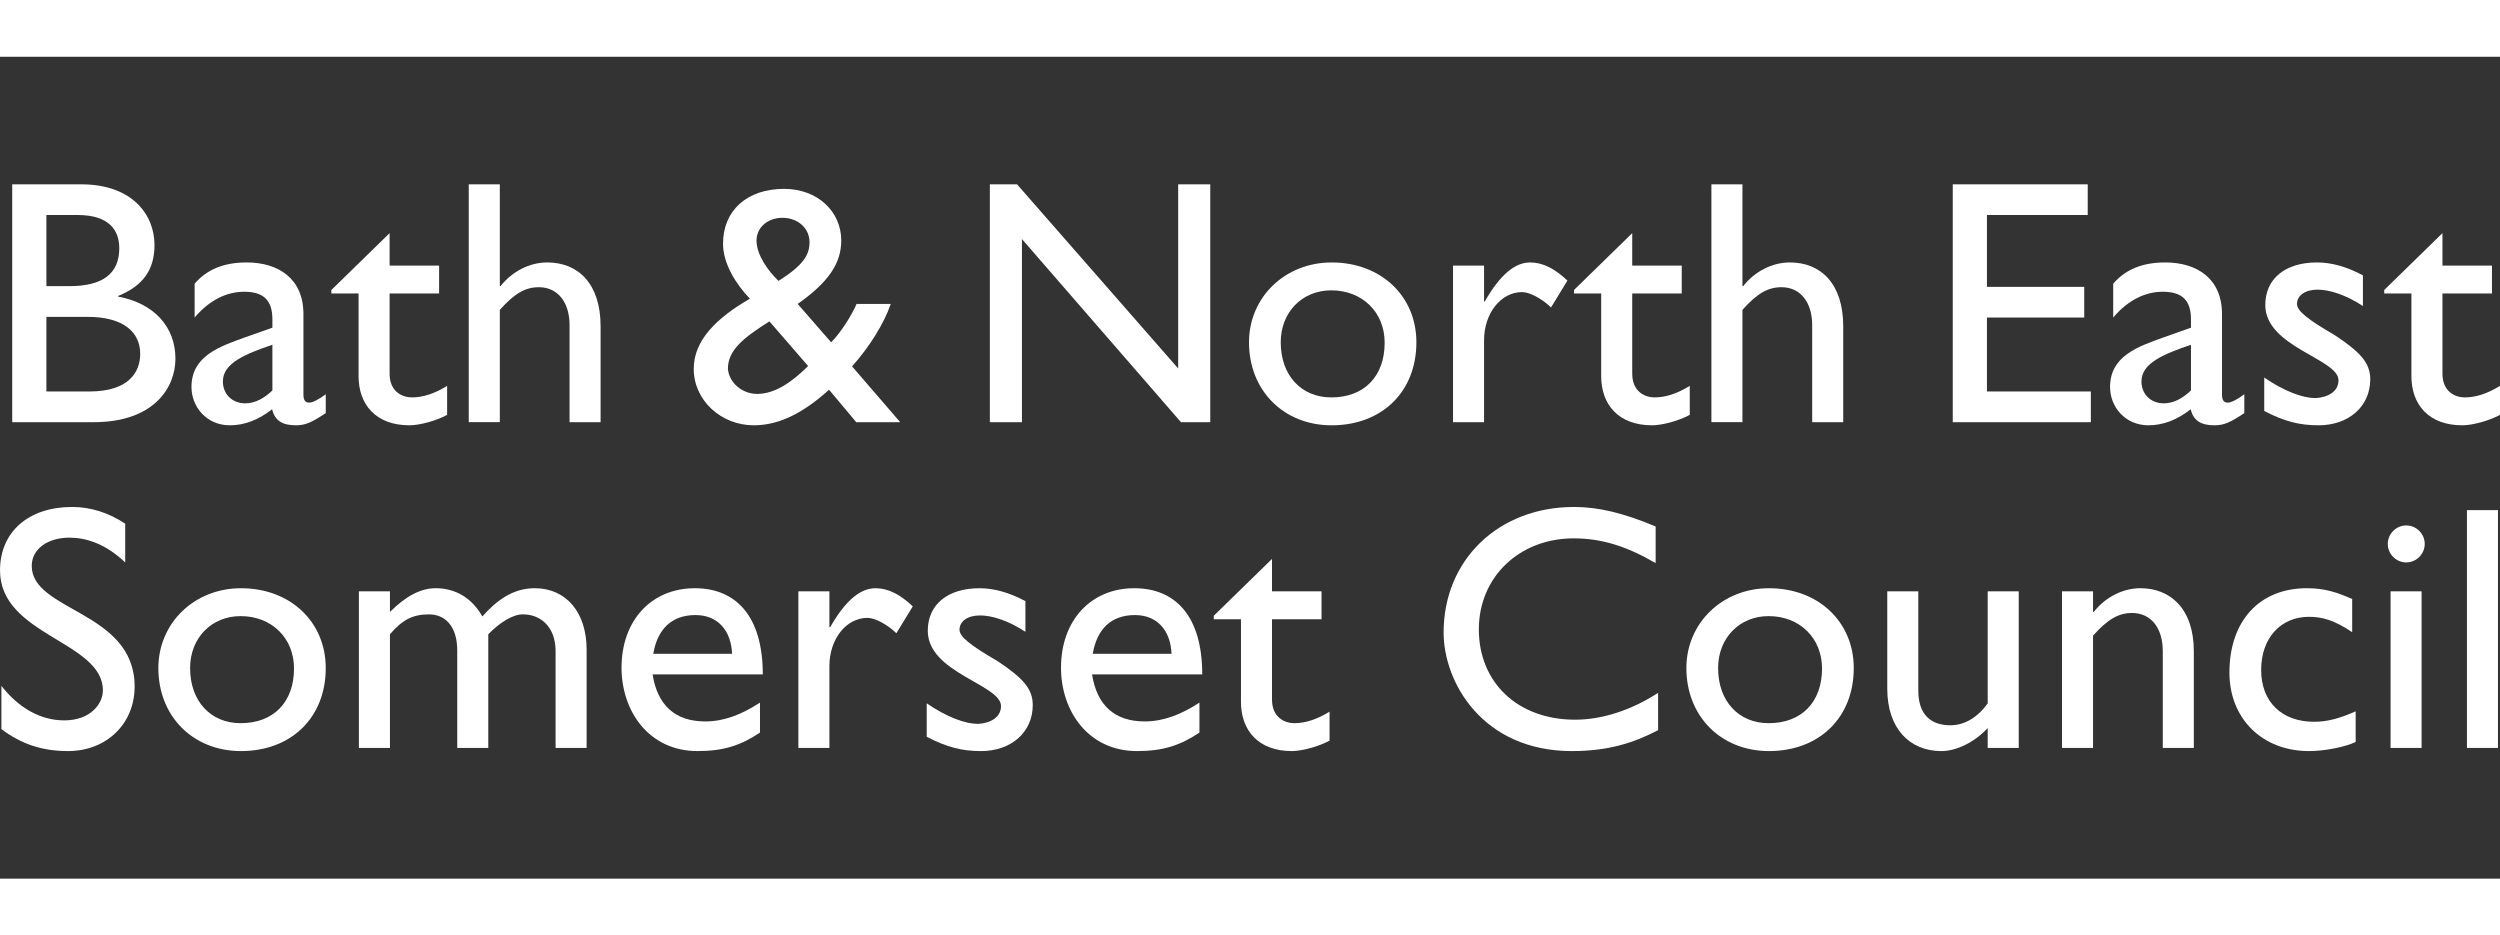 <?xml version="1.0" encoding="utf-8"?>
<!-- Generator: Adobe Illustrator 15.0.0, SVG Export Plug-In . SVG Version: 6.00 Build 0)  -->
<!DOCTYPE svg PUBLIC "-//W3C//DTD SVG 1.1//EN" "http://www.w3.org/Graphics/SVG/1.1/DTD/svg11.dtd">
<svg version="1.1" id="Layer_1" xmlns="http://www.w3.org/2000/svg" xmlns:xlink="http://www.w3.org/1999/xlink" x="0px" y="0px"
	 width="340.159px" height="127.276px" viewBox="0 0 340.159 127.276" enable-background="new 0 0 340.159 127.276"
	 xml:space="preserve">
<rect x="0" y="0" width="340.159" height="127.276" fill="#333333" stroke="none"/>
<g>
	<g>
		<rect y="119.553" fill="#FFFFFF" width="340.159" height="7.723"/>
		<rect fill="#FFFFFF" width="340.159" height="7.724"/>
	</g>
	<g>
		<g>
			<path fill="#FFFFFF" d="M1.662,25.081h9.395c6.977,0,9.965,4.176,9.965,8.256c0,3.369-1.564,5.553-4.936,6.928v0.096
				c4.842,0.9,7.783,4.08,7.783,8.445c0,3.986-2.99,8.637-11.104,8.637H1.662V25.081z M6.313,38.936h3.084
				c4.604,0,6.832-1.709,6.832-5.172c0-2.42-1.375-4.508-5.646-4.508h-4.27V38.936z M6.313,53.266h5.836
				c5.457,0,6.928-2.705,6.928-5.125c0-2.943-2.277-5.029-7.166-5.029H6.313V53.266z"/>
			<path fill="#FFFFFF" d="M44.324,56.208c-1.945,1.281-2.752,1.66-4.082,1.66c-1.85,0-2.846-0.664-3.227-2.182
				c-1.85,1.471-3.795,2.182-5.74,2.182c-3.133,0-5.221-2.467-5.221-5.219c0-4.223,3.844-5.504,7.26-6.738l3.75-1.328v-1.139
				c0-2.658-1.281-3.748-3.844-3.748c-2.326,0-4.697,1.09-6.738,3.51v-4.602c1.66-1.945,3.986-2.895,7.07-2.895
				c4.318,0,7.734,2.182,7.734,7.021v10.961c0,0.807,0.285,1.092,0.807,1.092c0.426,0,1.281-0.426,2.23-1.139V56.208z
				 M37.064,46.909c-3.607,1.232-6.738,2.467-6.738,4.98c0,1.756,1.281,2.99,3.037,2.99c1.328,0,2.563-0.664,3.701-1.756V46.909z"/>
			<path fill="#FFFFFF" d="M53.01,36.135h6.736v3.797H53.01v10.914c0,2.514,1.803,3.227,3.035,3.227c1.52,0,3.086-0.521,4.793-1.566
				v3.939c-1.471,0.807-3.748,1.422-5.123,1.422c-4.604,0-6.928-2.846-6.928-6.689V39.932h-3.703v-0.475l7.926-7.734V36.135z"/>
			<path fill="#FFFFFF" d="M68.006,38.936H68.1c1.613-2.041,3.986-3.227,6.359-3.227c4.176,0,7.26,2.846,7.26,8.684v13.049h-4.223
				V44.25c0-3.133-1.613-5.172-4.176-5.172c-1.852,0-3.322,0.854-5.314,3.084v15.279h-4.225V25.081h4.225V38.936z"/>
			<path fill="#FFFFFF" d="M121.201,41.356c-0.9,2.609-2.846,5.789-5.266,8.494l6.547,7.592h-5.979l-3.701-4.414
				c-4.033,3.654-7.307,4.84-10.25,4.84c-4.412,0-8.16-3.369-8.16-7.686c0-3.893,3.131-6.93,7.639-9.539
				c-1.898-1.992-3.652-4.744-3.652-7.496c0-4.508,3.273-7.449,8.303-7.449c4.555,0,7.781,3.084,7.781,7.021
				c0,3.133-1.756,5.695-5.93,8.637l4.555,5.219c1.328-1.328,2.752-3.605,3.465-5.219H121.201z M104.689,43.727
				c-3.607,2.279-5.646,3.939-5.646,6.455c0.143,1.85,1.898,3.416,3.984,3.416c2.373,0,4.697-1.566,6.928-3.797L104.689,43.727z
				 M105.924,38.223c3.463-2.182,4.223-3.605,4.223-5.266c0-1.898-1.566-3.322-3.701-3.322c-1.994,0-3.512,1.328-3.512,3.084
				C102.934,34.713,104.547,36.895,105.924,38.223z"/>
			<path fill="#FFFFFF" d="M164.672,57.442h-3.986L139.049,32.53v24.912h-4.365V25.081h3.701l21.922,25.053V25.081h4.365V57.442z"/>
			<path fill="#FFFFFF" d="M192.72,46.575c0,6.738-4.697,11.293-11.531,11.293c-6.549,0-11.245-4.744-11.245-11.293
				c0-6.121,4.888-10.865,11.245-10.865C187.878,35.709,192.72,40.264,192.72,46.575z M174.261,46.575
				c0,4.508,2.799,7.498,6.881,7.498c4.459,0,7.26-2.848,7.26-7.449c0-4.129-3.037-7.119-7.26-7.119
				C177.155,39.504,174.261,42.495,174.261,46.575z"/>
			<path fill="#FFFFFF" d="M201.927,36.135v4.889h0.096c2.135-3.75,4.176-5.314,6.17-5.314c1.707,0,3.32,0.807,5.076,2.467
				l-2.23,3.654c-1.281-1.234-2.941-2.088-3.938-2.088c-2.895,0-5.174,2.895-5.174,6.547v11.152h-4.223V36.135H201.927z"/>
			<path fill="#FFFFFF" d="M222.087,36.135h6.736v3.797h-6.736v10.914c0,2.514,1.803,3.227,3.035,3.227
				c1.52,0,3.086-0.521,4.793-1.566v3.939c-1.471,0.807-3.748,1.422-5.125,1.422c-4.602,0-6.926-2.846-6.926-6.689V39.932h-3.701
				v-0.475l7.924-7.734V36.135z"/>
			<path fill="#FFFFFF" d="M237.083,38.936h0.096c1.611-2.041,3.984-3.227,6.357-3.227c4.176,0,7.26,2.846,7.26,8.684v13.049h-4.223
				V44.25c0-3.133-1.613-5.172-4.176-5.172c-1.852,0-3.322,0.854-5.314,3.084v15.279h-4.223V25.081h4.223V38.936z"/>
			<path fill="#FFFFFF" d="M284.063,29.256h-13.713v9.773h13.238v4.176h-13.238v10.061h14.139v4.176H265.7V25.081h18.363V29.256z"/>
			<path fill="#FFFFFF" d="M305.372,56.208c-1.945,1.281-2.752,1.66-4.08,1.66c-1.852,0-2.848-0.664-3.227-2.182
				c-1.852,1.471-3.797,2.182-5.742,2.182c-3.133,0-5.221-2.467-5.221-5.219c0-4.223,3.844-5.504,7.262-6.738l3.748-1.328v-1.139
				c0-2.658-1.281-3.748-3.844-3.748c-2.326,0-4.697,1.09-6.738,3.51v-4.602c1.66-1.945,3.986-2.895,7.07-2.895
				c4.318,0,7.734,2.182,7.734,7.021v10.961c0,0.807,0.285,1.092,0.807,1.092c0.428,0,1.281-0.426,2.23-1.139V56.208z
				 M298.112,46.909c-3.607,1.232-6.738,2.467-6.738,4.98c0,1.756,1.281,2.99,3.037,2.99c1.328,0,2.563-0.664,3.701-1.756V46.909z"
				/>
			<path fill="#FFFFFF" d="M321.507,41.641c-2.373-1.566-4.604-2.23-6.168-2.23c-1.709,0-2.801,0.805-2.801,1.945
				c0,0.949,1.424,2.088,5.174,4.27c3.51,2.326,4.793,3.797,4.793,5.98c0,3.748-2.99,6.262-7.023,6.262
				c-2.609,0-4.65-0.521-7.402-1.945v-4.555c2.752,1.898,5.268,2.799,6.975,2.799c1.709-0.094,3.131-0.9,3.131-2.42
				c0-2.941-9.963-4.508-9.963-10.248c0-3.607,2.752-5.789,7.021-5.789c1.994,0,4.033,0.568,6.264,1.756V41.641z"/>
			<path fill="#FFFFFF" d="M332.329,36.135h6.738v3.797h-6.738v10.914c0,2.514,1.803,3.227,3.035,3.227
				c1.52,0,3.086-0.521,4.793-1.566v3.939c-1.471,0.807-3.748,1.422-5.123,1.422c-4.604,0-6.928-2.846-6.928-6.689V39.932h-3.703
				v-0.475l7.926-7.734V36.135z"/>
		</g>
		<g>
			<path fill="#FFFFFF" d="M17.037,76.524c-2.754-2.609-5.41-3.369-7.594-3.369c-2.988,0-5.125,1.566-5.125,3.844
				c0,6.217,14,6.121,14,16.418c0,5.076-3.844,8.777-9.064,8.777c-3.512,0-6.357-0.949-9.063-2.988v-5.885
				c2.373,3.037,5.361,4.697,8.541,4.697c3.605,0,5.268-2.277,5.268-4.08c0-6.689-13.998-7.449-13.998-16.322
				c0-5.268,3.891-8.637,9.822-8.637c2.467,0,4.934,0.76,7.213,2.277V76.524z"/>
			<path fill="#FFFFFF" d="M44.322,90.901c0,6.738-4.697,11.293-11.529,11.293c-6.549,0-11.246-4.744-11.246-11.293
				c0-6.121,4.887-10.865,11.246-10.865C39.482,80.036,44.322,84.59,44.322,90.901z M25.865,90.901c0,4.508,2.799,7.498,6.879,7.498
				c4.461,0,7.262-2.848,7.262-7.449c0-4.129-3.037-7.119-7.262-7.119C28.76,83.831,25.865,86.821,25.865,90.901z"/>
			<path fill="#FFFFFF" d="M53.057,80.461v2.801c2.184-2.184,4.223-3.227,6.217-3.227c2.705,0,4.934,1.328,6.357,3.842
				c1.852-2.086,4.082-3.842,7.117-3.842c4.318,0,7.07,3.322,7.07,8.352v13.381h-4.223V88.577c0-3.227-1.992-4.982-4.412-4.982
				c-1.377-0.047-3.227,1.139-4.746,2.705v15.469h-4.223V88.53c0-3.465-1.756-4.936-3.844-4.936c-2.135,0-3.559,0.664-5.314,2.705
				v15.469h-4.223V80.461H53.057z"/>
			<path fill="#FFFFFF" d="M103.406,99.68c-2.563,1.707-4.887,2.514-8.492,2.514c-6.645,0-10.346-5.457-10.346-11.34
				c0-6.453,4.082-10.818,9.965-10.818c5.646,0,9.254,3.842,9.254,11.721H88.793c0.664,4.223,3.084,6.404,7.164,6.404
				c2.563,0,4.982-0.949,7.449-2.563V99.68z M99.611,88.956c-0.143-3.227-1.994-5.268-4.982-5.268c-3.227,0-5.172,1.898-5.742,5.268
				H99.611z"/>
			<path fill="#FFFFFF" d="M112.852,80.461v4.889h0.096c2.135-3.748,4.176-5.314,6.168-5.314c1.709,0,3.322,0.807,5.078,2.467
				l-2.23,3.654c-1.281-1.234-2.941-2.088-3.938-2.088c-2.895,0-5.174,2.895-5.174,6.547v11.152h-4.223V80.461H112.852z"/>
			<path fill="#FFFFFF" d="M139.521,85.967c-2.371-1.566-4.602-2.23-6.168-2.23c-1.709,0-2.799,0.807-2.799,1.945
				c0,0.949,1.422,2.088,5.172,4.27c3.51,2.326,4.793,3.797,4.793,5.979c0,3.75-2.99,6.264-7.023,6.264
				c-2.609,0-4.65-0.521-7.402-1.945v-4.555c2.752,1.898,5.268,2.799,6.975,2.799c1.709-0.094,3.133-0.9,3.133-2.42
				c0-2.941-9.965-4.508-9.965-10.248c0-3.607,2.752-5.789,7.021-5.789c1.994,0,4.033,0.57,6.264,1.756V85.967z"/>
			<path fill="#FFFFFF" d="M163.201,99.68c-2.563,1.707-4.887,2.514-8.492,2.514c-6.645,0-10.344-5.457-10.344-11.34
				c0-6.453,4.08-10.818,9.963-10.818c5.646,0,9.254,3.842,9.254,11.721h-14.994c0.664,4.223,3.084,6.404,7.164,6.404
				c2.563,0,4.982-0.949,7.449-2.563V99.68z M159.406,88.956c-0.143-3.227-1.994-5.268-4.982-5.268
				c-3.227,0-5.172,1.898-5.742,5.268H159.406z"/>
			<path fill="#FFFFFF" d="M173.073,80.461h6.738v3.797h-6.738v10.914c0,2.514,1.803,3.227,3.037,3.227
				c1.518,0,3.084-0.521,4.793-1.566v3.939c-1.471,0.805-3.748,1.422-5.125,1.422c-4.603,0-6.927-2.846-6.927-6.689V84.258h-3.701
				v-0.475l7.923-7.734V80.461z"/>
			<path fill="#FFFFFF" d="M225.272,76.62c-3.984-2.326-7.402-3.369-11.15-3.369c-7.402,0-12.906,5.266-12.906,12.383
				c0,7.262,5.314,12.291,13.096,12.291c3.654,0,7.641-1.281,11.293-3.654v5.078c-3.178,1.66-6.643,2.846-11.721,2.846
				c-12.146,0-17.461-9.348-17.461-16.133c0-9.869,7.449-17.082,17.746-17.082c3.322,0,6.691,0.807,11.104,2.658V76.62z"/>
			<path fill="#FFFFFF" d="M252.229,90.901c0,6.738-4.697,11.293-11.531,11.293c-6.547,0-11.244-4.744-11.244-11.293
				c0-6.121,4.887-10.865,11.244-10.865C247.39,80.036,252.229,84.59,252.229,90.901z M233.771,90.901
				c0,4.508,2.801,7.498,6.881,7.498c4.461,0,7.26-2.848,7.26-7.449c0-4.129-3.037-7.119-7.26-7.119
				C236.665,83.831,233.771,86.821,233.771,90.901z"/>
			<path fill="#FFFFFF" d="M270.454,101.768v-2.705c-1.756,1.898-4.223,3.131-6.311,3.131c-4.318,0-7.355-3.084-7.355-8.492v-13.24
				h4.223v13.523c0,2.99,1.471,4.699,4.365,4.699c1.898,0,3.701-1.045,5.078-2.99V80.461h4.223v21.307H270.454z"/>
			<path fill="#FFFFFF" d="M284.786,83.262h0.096c1.613-2.041,3.986-3.227,6.357-3.227c4.033,0,7.26,2.752,7.26,8.588v13.145h-4.223
				V88.577c0-3.133-1.613-5.172-4.176-5.172c-1.85,0-3.32,0.854-5.314,3.084v15.279h-4.223V80.461h4.223V83.262z"/>
			<path fill="#FFFFFF" d="M320.046,86.014c-2.42-1.613-4.033-2.088-5.883-2.088c-3.844,0-6.502,2.895-6.502,7.213
				c0,4.412,2.848,7.07,7.213,7.07c1.803,0,3.512-0.475,5.646-1.424v4.176c-1.424,0.664-4.127,1.232-6.357,1.232
				c-6.359,0-10.82-4.412-10.82-10.676c0-7.021,4.082-11.482,10.535-11.482c2.467,0,4.127,0.57,6.168,1.471V86.014z"/>
			<path fill="#FFFFFF" d="M327.403,76.524c-1.377,0-2.514-1.139-2.514-2.516c0-1.375,1.137-2.514,2.514-2.514
				s2.514,1.139,2.514,2.514C329.917,75.385,328.78,76.524,327.403,76.524z M329.491,101.768h-4.223V80.461h4.223V101.768z"/>
			<path fill="#FFFFFF" d="M339.884,101.768h-4.223V69.407h4.223V101.768z"/>
		</g>
	</g>
</g>
</svg>
